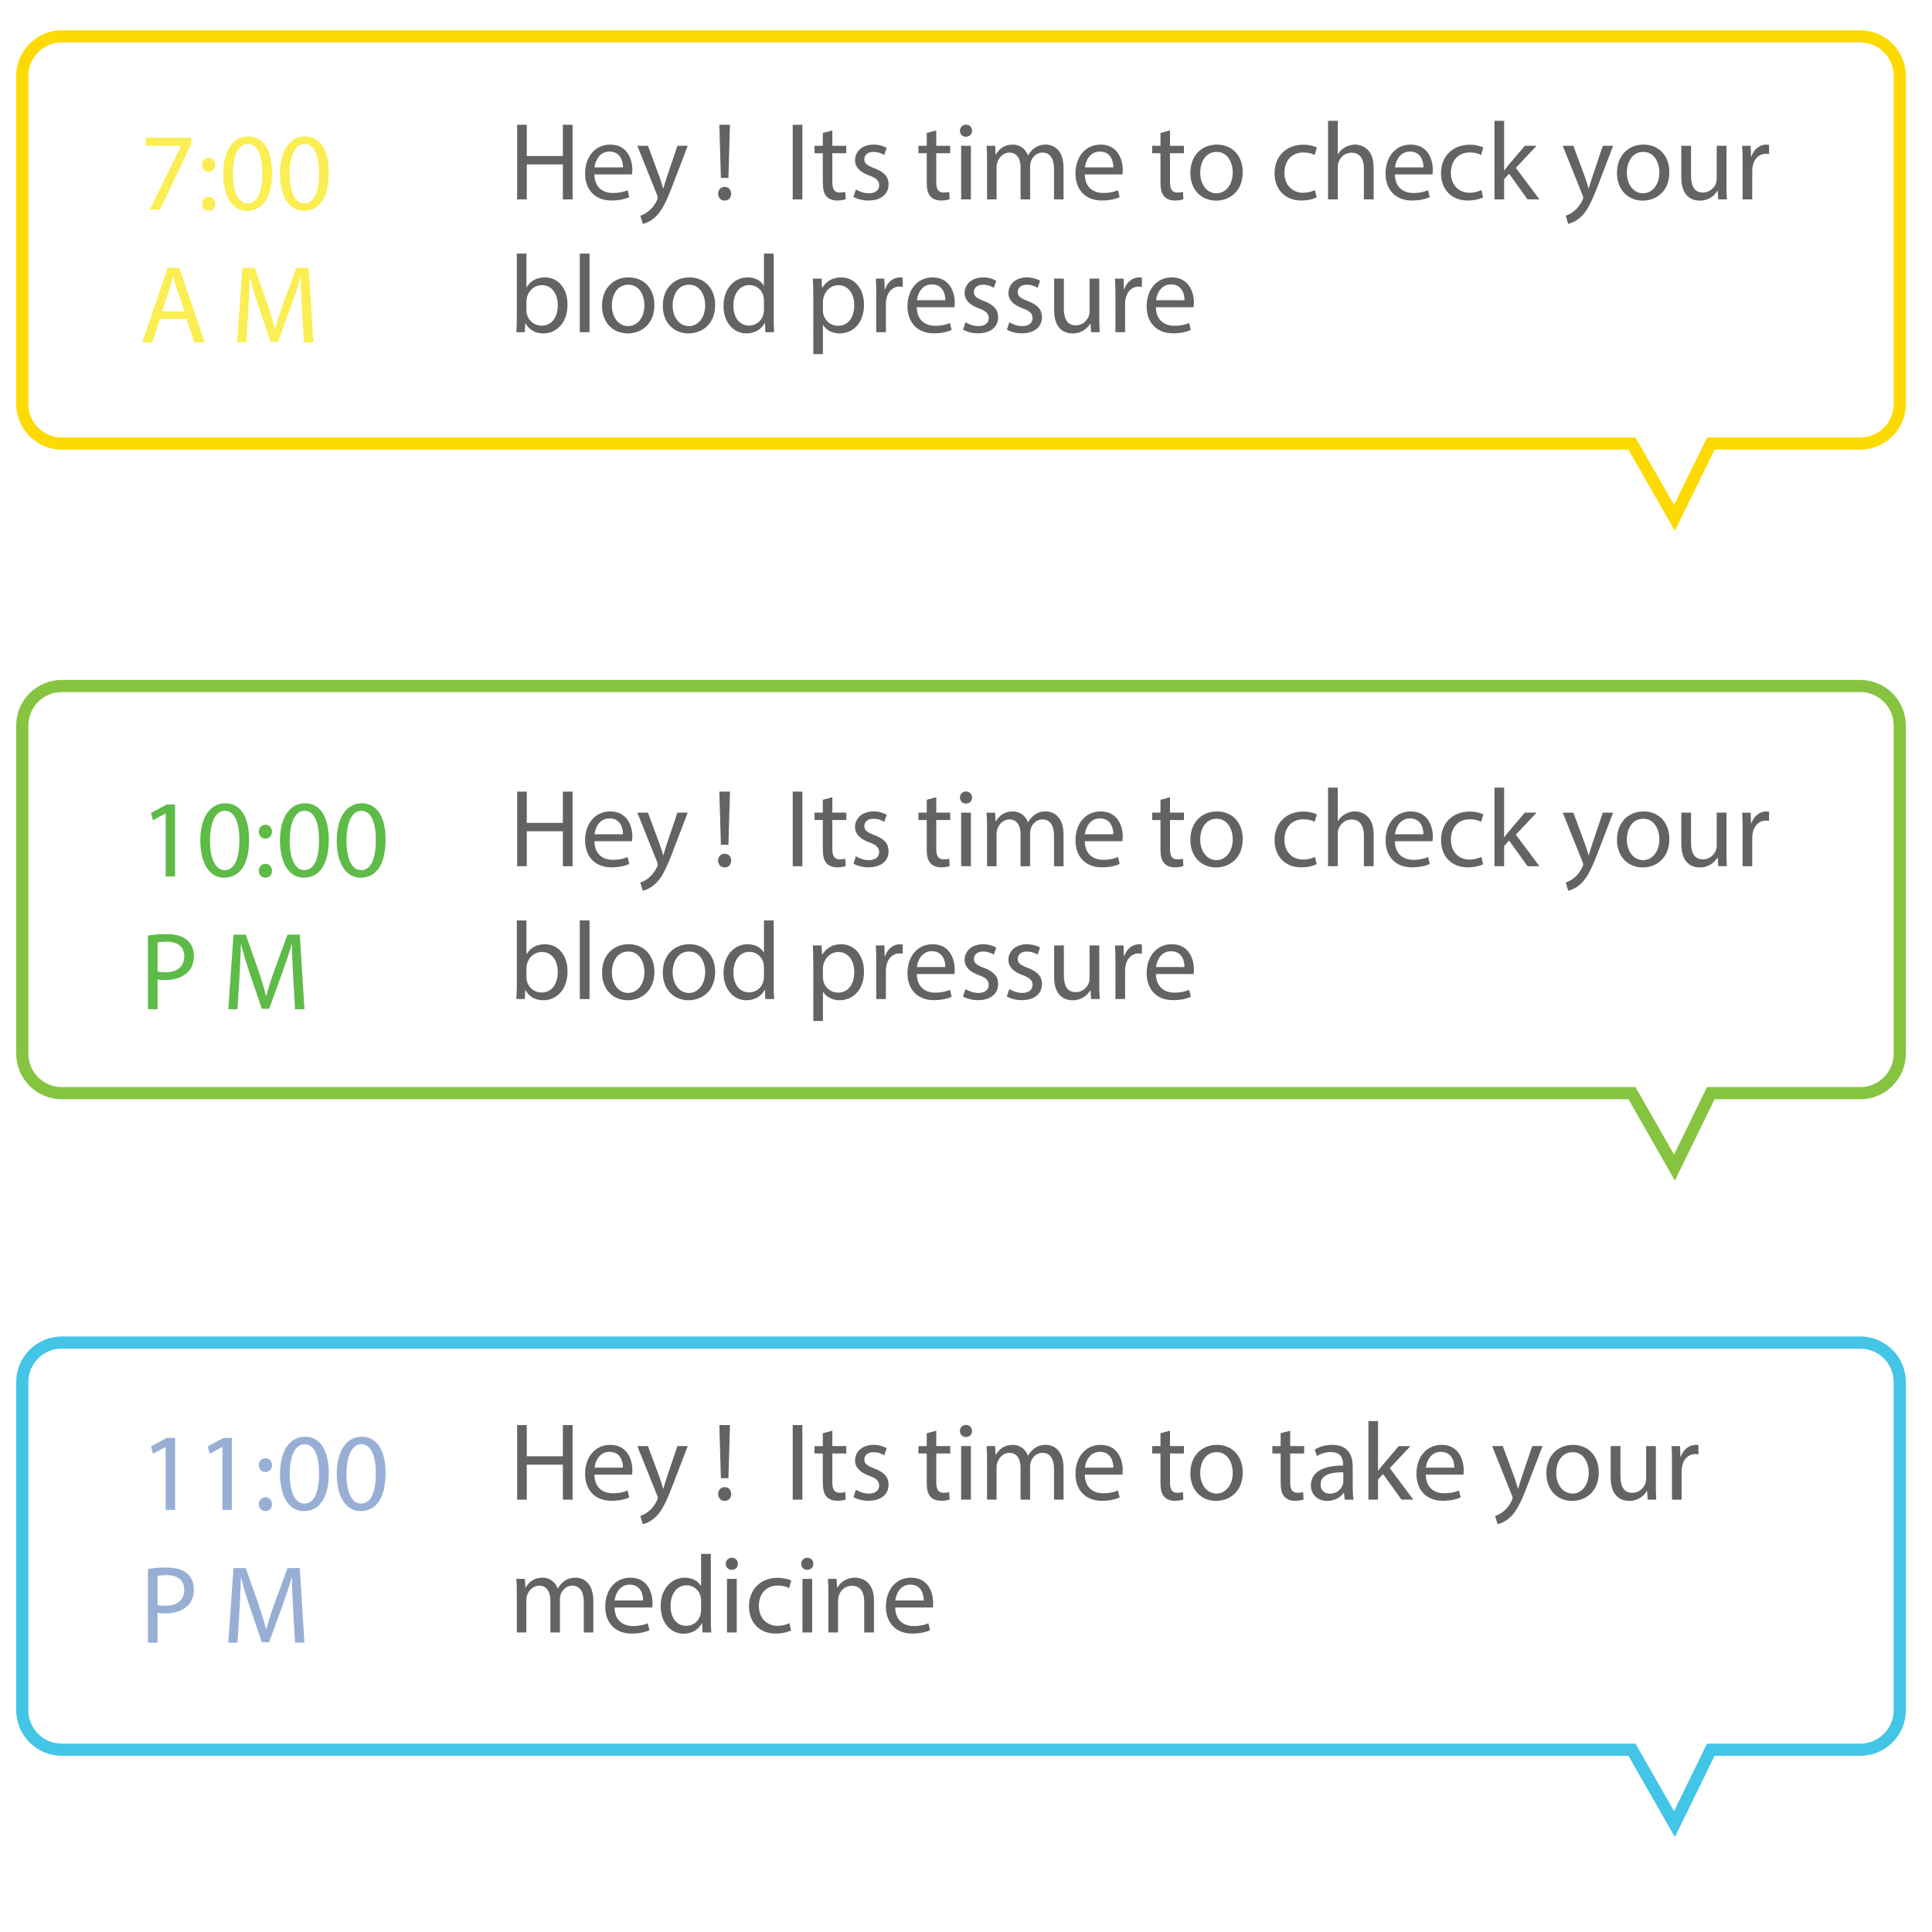 <?xml version="1.0" encoding="utf-8"?>
<!-- Generator: Adobe Illustrator 16.0.0, SVG Export Plug-In . SVG Version: 6.00 Build 0)  -->
<!DOCTYPE svg PUBLIC "-//W3C//DTD SVG 1.1//EN" "http://www.w3.org/Graphics/SVG/1.1/DTD/svg11.dtd">
<svg version="1.1" id="Layer_1" xmlns="http://www.w3.org/2000/svg" xmlns:xlink="http://www.w3.org/1999/xlink" x="0px" y="0px"
	 width="566.93px" height="566.93px" viewBox="0 0 566.93 566.93" enable-background="new 0 0 566.93 566.93" xml:space="preserve">
<path fill="none" stroke="#86C440" stroke-width="3.568" stroke-miterlimit="10" d="M18.135,201.3H545.87
	c6.404,0,11.599,5.191,11.599,11.598v96.284c0,6.404-5.194,11.599-11.599,11.599h-43.848l-10.666,21.827l-12.47-21.827H18.135
	c-6.406,0-11.6-5.194-11.6-11.599v-96.284C6.536,206.492,11.73,201.3,18.135,201.3z"/>
<rect x="149.285" y="35.454" fill="none" width="384.984" height="91.749"/>
<g opacity="0.7" enable-background="new    ">
	<path fill="#231F20" d="M154.579,36.618v9.162h10.589v-9.162h2.858v21.895h-2.858V48.247h-10.589v10.265h-2.827V36.618H154.579z"/>
	<path fill="#231F20" d="M174.42,51.171c0.065,3.865,2.534,5.458,5.393,5.458c2.046,0,3.281-0.358,4.353-0.813l0.488,2.046
		c-1.007,0.453-2.729,0.974-5.23,0.974c-4.84,0-7.731-3.183-7.731-7.926c0-4.741,2.794-8.478,7.374-8.478
		c5.133,0,6.497,4.515,6.497,7.405c0,0.585-0.064,1.041-0.098,1.333H174.42z M182.802,49.124c0.032-1.82-0.748-4.645-3.963-4.645
		c-2.891,0-4.158,2.663-4.386,4.645H182.802z"/>
	<path fill="#231F20" d="M190.14,42.79l3.442,9.29c0.357,1.041,0.747,2.274,1.007,3.216h0.065c0.292-0.942,0.617-2.145,1.007-3.28
		l3.118-9.226h3.02l-4.287,11.206c-2.046,5.393-3.443,8.154-5.392,9.844c-1.396,1.234-2.794,1.722-3.508,1.852l-0.716-2.404
		c0.716-0.228,1.657-0.682,2.501-1.396c0.78-0.618,1.754-1.721,2.405-3.183c0.13-0.293,0.228-0.52,0.228-0.683
		c0-0.162-0.065-0.39-0.195-0.748l-5.814-14.488H190.14z"/>
	<path fill="#231F20" d="M210.727,56.854c0-1.169,0.813-2.014,1.917-2.014c1.169,0,1.917,0.844,1.917,2.014
		c0,1.138-0.748,2.016-1.917,2.016C211.508,58.87,210.727,57.992,210.727,56.854z M211.54,52.209l-0.454-15.592h3.118l-0.455,15.592
		H211.54z"/>
	<path fill="#231F20" d="M235.442,36.618v21.895h-2.826V36.618H235.442z"/>
	<path fill="#231F20" d="M244.242,38.274v4.516h4.093v2.177h-4.093v8.477c0,1.951,0.552,3.055,2.144,3.055
		c0.747,0,1.298-0.097,1.657-0.196l0.13,2.145c-0.552,0.228-1.43,0.39-2.534,0.39c-1.332,0-2.403-0.422-3.086-1.201
		c-0.812-0.844-1.104-2.241-1.104-4.095v-8.574h-2.436V42.79h2.436v-3.769L244.242,38.274z"/>
	<path fill="#231F20" d="M251.158,55.588c0.844,0.552,2.339,1.137,3.768,1.137c2.079,0,3.054-1.041,3.054-2.34
		c0-1.363-0.812-2.11-2.923-2.89c-2.827-1.007-4.158-2.566-4.158-4.451c0-2.535,2.047-4.612,5.425-4.612
		c1.591,0,2.988,0.454,3.866,0.974l-0.715,2.08c-0.617-0.39-1.754-0.91-3.216-0.91c-1.689,0-2.63,0.976-2.63,2.144
		c0,1.299,0.941,1.883,2.987,2.663c2.729,1.041,4.125,2.405,4.125,4.744c0,2.761-2.143,4.71-5.879,4.71
		c-1.722,0-3.313-0.422-4.418-1.072L251.158,55.588z"/>
	<path fill="#231F20" d="M274.738,38.274v4.516h4.092v2.177h-4.092v8.477c0,1.951,0.55,3.055,2.145,3.055
		c0.746,0,1.298-0.097,1.655-0.196l0.129,2.145c-0.55,0.228-1.428,0.39-2.532,0.39c-1.333,0-2.405-0.422-3.086-1.201
		c-0.813-0.844-1.105-2.241-1.105-4.095v-8.574h-2.435V42.79h2.435v-3.769L274.738,38.274z"/>
	<path fill="#231F20" d="M285.228,38.371c0.03,0.975-0.684,1.755-1.822,1.755c-1.006,0-1.72-0.78-1.72-1.755
		c0-1.007,0.748-1.786,1.786-1.786C284.544,36.584,285.228,37.364,285.228,38.371z M282.042,58.512V42.79h2.86v15.723H282.042z"/>
	<path fill="#231F20" d="M289.642,47.045c0-1.625-0.032-2.956-0.13-4.255h2.5l0.131,2.534h0.1c0.876-1.495,2.337-2.891,4.936-2.891
		c2.145,0,3.768,1.298,4.451,3.15h0.063c0.486-0.876,1.104-1.559,1.755-2.046c0.943-0.716,1.981-1.104,3.476-1.104
		c2.078,0,5.166,1.364,5.166,6.822v9.258h-2.795v-8.901c0-3.021-1.105-4.839-3.411-4.839c-1.623,0-2.891,1.201-3.377,2.598
		c-0.131,0.39-0.229,0.91-0.229,1.43v9.713h-2.793v-9.42c0-2.502-1.104-4.321-3.282-4.321c-1.785,0-3.084,1.429-3.54,2.858
		c-0.162,0.421-0.227,0.908-0.227,1.397v9.485h-2.794V47.045z"/>
	<path fill="#231F20" d="M318.318,51.171c0.067,3.865,2.536,5.458,5.394,5.458c2.047,0,3.282-0.358,4.353-0.813l0.49,2.046
		c-1.012,0.453-2.731,0.974-5.231,0.974c-4.843,0-7.731-3.183-7.731-7.926c0-4.741,2.794-8.478,7.373-8.478
		c5.133,0,6.496,4.515,6.496,7.405c0,0.585-0.064,1.041-0.096,1.333H318.318z M326.7,49.124c0.031-1.82-0.748-4.645-3.964-4.645
		c-2.892,0-4.158,2.663-4.385,4.645H326.7z"/>
	<path fill="#231F20" d="M343.326,38.274v4.516h4.092v2.177h-4.092v8.477c0,1.951,0.55,3.055,2.146,3.055
		c0.745,0,1.298-0.097,1.654-0.196l0.128,2.145c-0.55,0.228-1.428,0.39-2.531,0.39c-1.334,0-2.405-0.422-3.085-1.201
		c-0.813-0.844-1.107-2.241-1.107-4.095v-8.574h-2.435V42.79h2.435v-3.769L343.326,38.274z"/>
	<path fill="#231F20" d="M364.664,50.521c0,5.815-4.027,8.35-7.827,8.35c-4.256,0-7.537-3.12-7.537-8.089
		c0-5.264,3.443-8.349,7.796-8.349C361.612,42.433,364.664,45.713,364.664,50.521z M352.191,50.683c0,3.444,1.983,6.043,4.774,6.043
		c2.729,0,4.777-2.568,4.777-6.108c0-2.662-1.332-6.041-4.712-6.041C353.653,44.576,352.191,47.696,352.191,50.683z"/>
	<path fill="#231F20" d="M386.359,57.926c-0.748,0.39-2.405,0.91-4.517,0.91c-4.743,0-7.829-3.216-7.829-8.023
		c0-4.84,3.315-8.348,8.446-8.348c1.689,0,3.185,0.422,3.964,0.812l-0.648,2.209c-0.685-0.39-1.757-0.748-3.315-0.748
		c-3.604,0-5.557,2.664-5.557,5.944c0,3.64,2.339,5.881,5.458,5.881c1.625,0,2.697-0.423,3.509-0.779L386.359,57.926z"/>
	<path fill="#231F20" d="M389.7,35.447h2.856v9.812h0.065c0.455-0.813,1.17-1.527,2.045-2.013c0.847-0.489,1.854-0.813,2.925-0.813
		c2.113,0,5.491,1.298,5.491,6.723v9.357h-2.859v-9.03c0-2.535-0.943-4.678-3.639-4.678c-1.852,0-3.313,1.299-3.831,2.858
		c-0.163,0.389-0.197,0.813-0.197,1.365v9.485H389.7V35.447z"/>
	<path fill="#231F20" d="M409.315,51.171c0.065,3.865,2.533,5.458,5.394,5.458c2.044,0,3.279-0.358,4.352-0.813l0.486,2.046
		c-1.005,0.453-2.726,0.974-5.228,0.974c-4.842,0-7.732-3.183-7.732-7.926c0-4.741,2.794-8.478,7.373-8.478
		c5.134,0,6.498,4.515,6.498,7.405c0,0.585-0.064,1.041-0.098,1.333H409.315z M417.696,49.124c0.032-1.82-0.747-4.645-3.96-4.645
		c-2.894,0-4.159,2.663-4.39,4.645H417.696z"/>
	<path fill="#231F20" d="M435.2,57.926c-0.746,0.39-2.405,0.91-4.517,0.91c-4.743,0-7.828-3.216-7.828-8.023
		c0-4.84,3.314-8.348,8.446-8.348c1.688,0,3.184,0.422,3.964,0.812l-0.649,2.209c-0.683-0.39-1.753-0.748-3.314-0.748
		c-3.604,0-5.556,2.664-5.556,5.944c0,3.64,2.339,5.881,5.459,5.881c1.624,0,2.695-0.423,3.508-0.779L435.2,57.926z"/>
	<path fill="#231F20" d="M441.369,50h0.063c0.394-0.552,0.943-1.235,1.397-1.787l4.613-5.424h3.445l-6.076,6.465l6.92,9.258h-3.477
		l-5.426-7.537l-1.46,1.625v5.913h-2.828V35.447h2.828V50z"/>
	<path fill="#231F20" d="M461.698,42.79l3.44,9.29c0.36,1.041,0.749,2.274,1.009,3.216h0.064c0.292-0.942,0.619-2.145,1.009-3.28
		l3.117-9.226h3.023l-4.289,11.206c-2.047,5.393-3.443,8.154-5.393,9.844c-1.397,1.234-2.794,1.722-3.509,1.852l-0.716-2.404
		c0.716-0.228,1.657-0.682,2.501-1.396c0.782-0.618,1.755-1.721,2.403-3.183c0.131-0.293,0.229-0.52,0.229-0.683
		c0-0.162-0.066-0.39-0.194-0.748L458.58,42.79H461.698z"/>
	<path fill="#231F20" d="M489.857,50.521c0,5.815-4.027,8.35-7.826,8.35c-4.259,0-7.538-3.12-7.538-8.089
		c0-5.264,3.442-8.349,7.796-8.349C486.805,42.433,489.857,45.713,489.857,50.521z M477.384,50.683c0,3.444,1.98,6.043,4.774,6.043
		c2.729,0,4.774-2.568,4.774-6.108c0-2.662-1.33-6.041-4.71-6.041C478.846,44.576,477.384,47.696,477.384,50.683z"/>
	<path fill="#231F20" d="M506.615,54.224c0,1.624,0.031,3.054,0.129,4.289h-2.532l-0.165-2.566h-0.064
		c-0.748,1.266-2.402,2.924-5.196,2.924c-2.471,0-5.427-1.365-5.427-6.888V42.79h2.859v8.707c0,2.988,0.909,5.002,3.508,5.002
		c1.918,0,3.25-1.332,3.771-2.599c0.16-0.421,0.258-0.942,0.258-1.462V42.79h2.859V54.224z"/>
	<path fill="#231F20" d="M511.354,47.696c0-1.854-0.033-3.444-0.134-4.906h2.506l0.096,3.086h0.128
		c0.717-2.112,2.438-3.443,4.354-3.443c0.325,0,0.553,0.032,0.813,0.096v2.696c-0.294-0.063-0.585-0.097-0.974-0.097
		c-2.014,0-3.446,1.527-3.834,3.671c-0.066,0.39-0.13,0.844-0.13,1.332v8.381h-2.825V47.696z"/>
</g>
<g opacity="0.7" enable-background="new    ">
	<path fill="#231F20" d="M151.525,97.482c0.065-1.072,0.13-2.665,0.13-4.061V74.417h2.825v9.876h0.066
		c1.007-1.754,2.826-2.892,5.36-2.892c3.897,0,6.659,3.248,6.627,8.023c0,5.62-3.542,8.415-7.049,8.415
		c-2.274,0-4.093-0.878-5.263-2.958h-0.098l-0.13,2.6H151.525z M154.481,91.18c0,0.358,0.066,0.714,0.13,1.041
		c0.553,1.98,2.209,3.345,4.288,3.345c2.988,0,4.776-2.437,4.776-6.041c0-3.151-1.625-5.848-4.679-5.848
		c-1.948,0-3.768,1.332-4.352,3.508c-0.064,0.324-0.163,0.716-0.163,1.168V91.18z"/>
	<path fill="#231F20" d="M170.134,74.417h2.859v23.065h-2.859V74.417z"/>
	<path fill="#231F20" d="M192.026,89.491c0,5.816-4.028,8.35-7.829,8.35c-4.256,0-7.537-3.119-7.537-8.089
		c0-5.264,3.444-8.35,7.797-8.35C188.972,81.402,192.026,84.685,192.026,89.491z M179.551,89.653c0,3.444,1.982,6.043,4.775,6.043
		c2.729,0,4.775-2.567,4.775-6.108c0-2.663-1.331-6.042-4.71-6.042C181.013,83.546,179.551,86.666,179.551,89.653z"/>
	<path fill="#231F20" d="M209.855,89.491c0,5.816-4.028,8.35-7.829,8.35c-4.255,0-7.536-3.119-7.536-8.089
		c0-5.264,3.444-8.35,7.797-8.35C206.801,81.402,209.855,84.685,209.855,89.491z M197.381,89.653c0,3.444,1.982,6.043,4.775,6.043
		c2.729,0,4.775-2.567,4.775-6.108c0-2.663-1.332-6.042-4.71-6.042C198.843,83.546,197.381,86.666,197.381,89.653z"/>
	<path fill="#231F20" d="M227.034,74.417v19.004c0,1.396,0.032,2.989,0.131,4.061h-2.567l-0.129-2.728h-0.065
		c-0.877,1.753-2.794,3.086-5.359,3.086c-3.801,0-6.725-3.217-6.725-7.992c-0.033-5.23,3.216-8.446,7.049-8.446
		c2.404,0,4.028,1.137,4.742,2.403h0.065v-9.388H227.034z M224.176,88.16c0-0.358-0.033-0.845-0.129-1.203
		c-0.422-1.818-1.982-3.313-4.125-3.313c-2.957,0-4.711,2.599-4.711,6.075c0,3.185,1.56,5.816,4.646,5.816
		c1.917,0,3.67-1.269,4.191-3.412c0.097-0.39,0.129-0.779,0.129-1.234V88.16z"/>
	<path fill="#231F20" d="M238.657,86.892c0-2.014-0.066-3.638-0.131-5.132h2.567l0.129,2.696h0.066
		c1.168-1.917,3.02-3.054,5.586-3.054c3.801,0,6.66,3.216,6.66,7.992c0,5.651-3.443,8.446-7.147,8.446
		c-2.079,0-3.898-0.91-4.84-2.47h-0.064v8.544h-2.826V86.892z M241.483,91.083c0,0.421,0.064,0.811,0.129,1.169
		c0.52,1.982,2.242,3.347,4.289,3.347c3.021,0,4.775-2.471,4.775-6.075c0-3.151-1.657-5.848-4.678-5.848
		c-1.949,0-3.769,1.397-4.321,3.541c-0.097,0.356-0.194,0.779-0.194,1.169V91.083z"/>
	<path fill="#231F20" d="M257.135,86.666c0-1.853-0.032-3.443-0.13-4.906h2.501l0.098,3.087h0.129
		c0.716-2.113,2.437-3.444,4.353-3.444c0.326,0,0.552,0.033,0.813,0.097v2.697c-0.292-0.064-0.585-0.097-0.975-0.097
		c-2.014,0-3.444,1.527-3.834,3.671c-0.064,0.39-0.129,0.845-0.129,1.332v8.381h-2.826V86.666z"/>
	<path fill="#231F20" d="M269.021,90.142c0.068,3.866,2.536,5.458,5.393,5.458c2.048,0,3.282-0.358,4.354-0.813l0.488,2.047
		c-1.009,0.453-2.729,0.974-5.23,0.974c-4.842,0-7.732-3.183-7.732-7.927c0-4.742,2.795-8.478,7.374-8.478
		c5.133,0,6.496,4.516,6.496,7.406c0,0.586-0.065,1.04-0.097,1.333H269.021z M277.405,88.095c0.031-1.819-0.748-4.646-3.964-4.646
		c-2.893,0-4.158,2.663-4.386,4.646H277.405z"/>
	<path fill="#231F20" d="M283.31,94.559c0.845,0.553,2.339,1.138,3.77,1.138c2.078,0,3.054-1.041,3.054-2.34
		c0-1.363-0.813-2.111-2.924-2.891c-2.826-1.007-4.159-2.565-4.159-4.45c0-2.534,2.045-4.613,5.424-4.613
		c1.592,0,2.989,0.455,3.865,0.975l-0.715,2.079c-0.616-0.39-1.755-0.91-3.214-0.91c-1.689,0-2.631,0.975-2.631,2.145
		c0,1.3,0.941,1.883,2.987,2.662c2.73,1.042,4.126,2.406,4.126,4.744c0,2.761-2.146,4.71-5.88,4.71
		c-1.723,0-3.314-0.422-4.419-1.073L283.31,94.559z"/>
	<path fill="#231F20" d="M296.171,94.559c0.844,0.553,2.337,1.138,3.767,1.138c2.08,0,3.055-1.041,3.055-2.34
		c0-1.363-0.813-2.111-2.924-2.891c-2.826-1.007-4.158-2.565-4.158-4.45c0-2.534,2.047-4.613,5.427-4.613
		c1.59,0,2.986,0.455,3.865,0.975l-0.717,2.079c-0.616-0.39-1.751-0.91-3.216-0.91c-1.689,0-2.631,0.975-2.631,2.145
		c0,1.3,0.941,1.883,2.989,2.662c2.728,1.042,4.124,2.406,4.124,4.744c0,2.761-2.143,4.71-5.88,4.71
		c-1.72,0-3.311-0.422-4.416-1.073L296.171,94.559z"/>
	<path fill="#231F20" d="M322.577,93.194c0,1.624,0.033,3.054,0.13,4.288h-2.534l-0.162-2.565h-0.065
		c-0.746,1.266-2.404,2.924-5.196,2.924c-2.47,0-5.426-1.365-5.426-6.888V81.76h2.858v8.706c0,2.989,0.91,5.003,3.51,5.003
		c1.914,0,3.247-1.332,3.766-2.599c0.164-0.422,0.261-0.942,0.261-1.462V81.76h2.859V93.194z"/>
	<path fill="#231F20" d="M327.315,86.666c0-1.853-0.032-3.443-0.132-4.906h2.503l0.099,3.087h0.129
		c0.717-2.113,2.438-3.444,4.353-3.444c0.326,0,0.553,0.033,0.813,0.097v2.697c-0.291-0.064-0.583-0.097-0.977-0.097
		c-2.012,0-3.44,1.527-3.834,3.671c-0.063,0.39-0.128,0.845-0.128,1.332v8.381h-2.826V86.666z"/>
	<path fill="#231F20" d="M339.201,90.142c0.064,3.866,2.534,5.458,5.392,5.458c2.048,0,3.284-0.358,4.354-0.813l0.487,2.047
		c-1.009,0.453-2.73,0.974-5.23,0.974c-4.84,0-7.729-3.183-7.729-7.927c0-4.742,2.791-8.478,7.372-8.478
		c5.132,0,6.497,4.516,6.497,7.406c0,0.586-0.063,1.04-0.098,1.333H339.201z M347.582,88.095c0.031-1.819-0.749-4.646-3.963-4.646
		c-2.892,0-4.158,2.663-4.385,4.646H347.582z"/>
</g>
<rect x="40.943" y="38.452" fill="none" width="75.839" height="75.652"/>
<g enable-background="new    ">
	<path fill="#FAEE52" d="M56.113,40.395v1.883L46.919,61.51h-2.956l9.161-18.68v-0.063H42.793v-2.372H56.113z"/>
	<path fill="#FAEE52" d="M59.29,48.387c0-1.203,0.813-2.047,1.95-2.047c1.136,0,1.883,0.845,1.916,2.047
		c0,1.135-0.746,2.014-1.948,2.014C60.071,50.4,59.29,49.522,59.29,48.387z M59.29,59.852c0-1.2,0.813-2.045,1.95-2.045
		c1.136,0,1.883,0.845,1.916,2.045c0,1.138-0.746,2.016-1.948,2.016C60.071,61.868,59.29,60.99,59.29,59.852z"/>
	<path fill="#FAEE52" d="M79.819,50.725c0,7.178-2.664,11.143-7.341,11.143c-4.125,0-6.919-3.867-6.985-10.851
		c0-7.081,3.055-10.98,7.342-10.98C77.285,40.037,79.819,44.001,79.819,50.725z M68.352,51.049c0,5.489,1.689,8.609,4.288,8.609
		c2.923,0,4.32-3.41,4.32-8.803c0-5.198-1.332-8.609-4.288-8.609C70.171,42.247,68.352,45.299,68.352,51.049z"/>
	<path fill="#FAEE52" d="M96.478,50.725c0,7.178-2.663,11.143-7.34,11.143c-4.125,0-6.919-3.867-6.985-10.851
		c0-7.081,3.054-10.98,7.342-10.98C93.946,40.037,96.478,44.001,96.478,50.725z M85.012,51.049c0,5.489,1.689,8.609,4.288,8.609
		c2.924,0,4.32-3.41,4.32-8.803c0-5.198-1.332-8.609-4.288-8.609C86.831,42.247,85.012,45.299,85.012,51.049z"/>
</g>
<g enable-background="new    ">
	<path fill="#FAEE52" d="M46.951,93.595l-2.273,6.885h-2.923l7.438-21.894h3.411l7.471,21.894h-3.021l-2.338-6.885H46.951z
		 M54.132,91.385l-2.144-6.303c-0.488-1.43-0.813-2.727-1.138-3.995h-0.064c-0.326,1.299-0.683,2.631-1.105,3.964l-2.145,6.334
		H54.132z"/>
	<path fill="#FAEE52" d="M88.622,90.865c-0.163-3.055-0.357-6.725-0.325-9.454H88.2c-0.748,2.567-1.657,5.295-2.761,8.316
		l-3.866,10.623h-2.144l-3.541-10.427c-1.04-3.086-1.917-5.913-2.535-8.512h-0.065c-0.065,2.729-0.227,6.399-0.422,9.681
		l-0.584,9.388h-2.696l1.526-21.894h3.606l3.736,10.589c0.91,2.696,1.656,5.1,2.209,7.374h0.097
		c0.553-2.209,1.332-4.612,2.307-7.374l3.897-10.589h3.606l1.364,21.894h-2.761L88.622,90.865z"/>
</g>
<rect x="149.285" y="231.13" fill="none" width="384.984" height="78.65"/>
<g opacity="0.7" enable-background="new    ">
	<path fill="#231F20" d="M154.579,232.294v9.161h10.589v-9.161h2.858v21.894h-2.858v-10.265h-10.589v10.265h-2.827v-21.894H154.579z
		"/>
	<path fill="#231F20" d="M174.42,246.847c0.065,3.866,2.534,5.458,5.393,5.458c2.046,0,3.281-0.358,4.353-0.813l0.488,2.047
		c-1.007,0.454-2.729,0.973-5.23,0.973c-4.84,0-7.731-3.183-7.731-7.925s2.794-8.479,7.374-8.479c5.133,0,6.497,4.516,6.497,7.406
		c0,0.585-0.064,1.04-0.098,1.333H174.42z M182.802,244.8c0.032-1.82-0.748-4.646-3.963-4.646c-2.891,0-4.158,2.663-4.386,4.646
		H182.802z"/>
	<path fill="#231F20" d="M190.14,238.466l3.442,9.29c0.357,1.04,0.747,2.275,1.007,3.216h0.065c0.292-0.941,0.617-2.144,1.007-3.28
		l3.118-9.226h3.02l-4.287,11.207c-2.046,5.392-3.443,8.154-5.392,9.843c-1.396,1.235-2.794,1.723-3.508,1.851l-0.716-2.403
		c0.716-0.227,1.657-0.682,2.501-1.396c0.78-0.617,1.754-1.721,2.405-3.183c0.13-0.293,0.228-0.521,0.228-0.683
		s-0.065-0.39-0.195-0.748l-5.814-14.488H190.14z"/>
	<path fill="#231F20" d="M210.727,252.53c0-1.169,0.813-2.014,1.917-2.014c1.169,0,1.917,0.845,1.917,2.014
		c0,1.138-0.748,2.016-1.917,2.016C211.508,254.546,210.727,253.668,210.727,252.53z M211.54,247.886l-0.454-15.592h3.118
		l-0.455,15.592H211.54z"/>
	<path fill="#231F20" d="M235.442,232.294v21.894h-2.826v-21.894H235.442z"/>
	<path fill="#231F20" d="M244.242,233.95v4.516h4.093v2.176h-4.093v8.479c0,1.95,0.552,3.054,2.144,3.054
		c0.747,0,1.298-0.097,1.657-0.196l0.13,2.144c-0.552,0.228-1.43,0.39-2.534,0.39c-1.332,0-2.403-0.421-3.086-1.201
		c-0.812-0.845-1.104-2.241-1.104-4.094v-8.576h-2.436v-2.176h2.436v-3.768L244.242,233.95z"/>
	<path fill="#231F20" d="M251.158,251.264c0.844,0.552,2.339,1.138,3.768,1.138c2.079,0,3.054-1.041,3.054-2.341
		c0-1.363-0.812-2.111-2.923-2.89c-2.827-1.007-4.158-2.566-4.158-4.451c0-2.534,2.047-4.613,5.425-4.613
		c1.591,0,2.988,0.455,3.866,0.976l-0.715,2.079c-0.617-0.39-1.754-0.91-3.216-0.91c-1.689,0-2.63,0.975-2.63,2.144
		c0,1.299,0.941,1.883,2.987,2.663c2.729,1.04,4.125,2.405,4.125,4.743c0,2.762-2.143,4.71-5.879,4.71
		c-1.722,0-3.313-0.421-4.418-1.071L251.158,251.264z"/>
	<path fill="#231F20" d="M274.738,233.95v4.516h4.092v2.176h-4.092v8.479c0,1.95,0.55,3.054,2.145,3.054
		c0.746,0,1.298-0.097,1.655-0.196l0.129,2.144c-0.55,0.228-1.428,0.39-2.532,0.39c-1.333,0-2.405-0.421-3.086-1.201
		c-0.813-0.845-1.105-2.241-1.105-4.094v-8.576h-2.435v-2.176h2.435v-3.768L274.738,233.95z"/>
	<path fill="#231F20" d="M285.228,234.047c0.03,0.975-0.684,1.754-1.822,1.754c-1.006,0-1.72-0.779-1.72-1.754
		c0-1.007,0.748-1.787,1.786-1.787C284.544,232.26,285.228,233.04,285.228,234.047z M282.042,254.188v-15.722h2.86v15.722H282.042z"
		/>
	<path fill="#231F20" d="M289.642,242.721c0-1.625-0.032-2.956-0.13-4.255h2.5l0.131,2.534h0.1c0.876-1.496,2.337-2.892,4.936-2.892
		c2.145,0,3.768,1.3,4.451,3.152h0.063c0.486-0.877,1.104-1.56,1.755-2.046c0.943-0.716,1.981-1.105,3.476-1.105
		c2.078,0,5.166,1.365,5.166,6.822v9.258h-2.795v-8.901c0-3.02-1.105-4.838-3.411-4.838c-1.623,0-2.891,1.201-3.377,2.597
		c-0.131,0.39-0.229,0.91-0.229,1.43v9.713h-2.793v-9.419c0-2.502-1.104-4.32-3.282-4.32c-1.785,0-3.084,1.428-3.54,2.858
		c-0.162,0.421-0.227,0.908-0.227,1.396v9.485h-2.794V242.721z"/>
	<path fill="#231F20" d="M318.318,246.847c0.067,3.866,2.536,5.458,5.394,5.458c2.047,0,3.282-0.358,4.353-0.813l0.49,2.047
		c-1.012,0.454-2.731,0.973-5.231,0.973c-4.843,0-7.731-3.183-7.731-7.925s2.794-8.479,7.373-8.479c5.133,0,6.496,4.516,6.496,7.406
		c0,0.585-0.064,1.04-0.096,1.333H318.318z M326.7,244.8c0.031-1.82-0.748-4.646-3.964-4.646c-2.892,0-4.158,2.663-4.385,4.646
		H326.7z"/>
	<path fill="#231F20" d="M343.326,233.95v4.516h4.092v2.176h-4.092v8.479c0,1.95,0.55,3.054,2.146,3.054
		c0.745,0,1.298-0.097,1.654-0.196l0.128,2.144c-0.55,0.228-1.428,0.39-2.531,0.39c-1.334,0-2.405-0.421-3.085-1.201
		c-0.813-0.845-1.107-2.241-1.107-4.094v-8.576h-2.435v-2.176h2.435v-3.768L343.326,233.95z"/>
	<path fill="#231F20" d="M364.664,246.197c0,5.815-4.027,8.349-7.827,8.349c-4.256,0-7.537-3.119-7.537-8.088
		c0-5.264,3.443-8.35,7.796-8.35C361.612,238.108,364.664,241.39,364.664,246.197z M352.191,246.358
		c0,3.444,1.983,6.044,4.774,6.044c2.729,0,4.777-2.568,4.777-6.109c0-2.663-1.332-6.041-4.712-6.041
		C353.653,240.252,352.191,243.372,352.191,246.358z"/>
	<path fill="#231F20" d="M386.359,253.603c-0.748,0.39-2.405,0.91-4.517,0.91c-4.743,0-7.829-3.216-7.829-8.023
		c0-4.84,3.315-8.348,8.446-8.348c1.689,0,3.185,0.421,3.964,0.811l-0.648,2.21c-0.685-0.39-1.757-0.749-3.315-0.749
		c-3.604,0-5.557,2.665-5.557,5.944c0,3.64,2.339,5.881,5.458,5.881c1.625,0,2.697-0.423,3.509-0.779L386.359,253.603z"/>
	<path fill="#231F20" d="M389.7,231.123h2.856v9.812h0.065c0.455-0.813,1.17-1.527,2.045-2.014c0.847-0.489,1.854-0.813,2.925-0.813
		c2.113,0,5.491,1.3,5.491,6.724v9.356h-2.859v-9.03c0-2.535-0.943-4.678-3.639-4.678c-1.852,0-3.313,1.299-3.831,2.858
		c-0.163,0.39-0.197,0.813-0.197,1.365v9.485H389.7V231.123z"/>
	<path fill="#231F20" d="M409.315,246.847c0.065,3.866,2.533,5.458,5.394,5.458c2.044,0,3.279-0.358,4.352-0.813l0.486,2.047
		c-1.005,0.454-2.726,0.973-5.228,0.973c-4.842,0-7.732-3.183-7.732-7.925s2.794-8.479,7.373-8.479c5.134,0,6.498,4.516,6.498,7.406
		c0,0.585-0.064,1.04-0.098,1.333H409.315z M417.696,244.8c0.032-1.82-0.747-4.646-3.96-4.646c-2.894,0-4.159,2.663-4.39,4.646
		H417.696z"/>
	<path fill="#231F20" d="M435.2,253.603c-0.746,0.39-2.405,0.91-4.517,0.91c-4.743,0-7.828-3.216-7.828-8.023
		c0-4.84,3.314-8.348,8.446-8.348c1.688,0,3.184,0.421,3.964,0.811l-0.649,2.21c-0.683-0.39-1.753-0.749-3.314-0.749
		c-3.604,0-5.556,2.665-5.556,5.944c0,3.64,2.339,5.881,5.459,5.881c1.624,0,2.695-0.423,3.508-0.779L435.2,253.603z"/>
	<path fill="#231F20" d="M441.369,245.676h0.063c0.394-0.552,0.943-1.235,1.397-1.787l4.613-5.424h3.445l-6.076,6.464l6.92,9.258
		h-3.477l-5.426-7.537l-1.46,1.624v5.913h-2.828v-23.065h2.828V245.676z"/>
	<path fill="#231F20" d="M461.698,238.466l3.44,9.29c0.36,1.04,0.749,2.275,1.009,3.216h0.064c0.292-0.941,0.619-2.144,1.009-3.28
		l3.117-9.226h3.023l-4.289,11.207c-2.047,5.392-3.443,8.154-5.393,9.843c-1.397,1.235-2.794,1.723-3.509,1.851l-0.716-2.403
		c0.716-0.227,1.657-0.682,2.501-1.396c0.782-0.617,1.755-1.721,2.403-3.183c0.131-0.293,0.229-0.521,0.229-0.683
		s-0.066-0.39-0.194-0.748l-5.813-14.488H461.698z"/>
	<path fill="#231F20" d="M489.857,246.197c0,5.815-4.027,8.349-7.826,8.349c-4.259,0-7.538-3.119-7.538-8.088
		c0-5.264,3.442-8.35,7.796-8.35C486.805,238.108,489.857,241.39,489.857,246.197z M477.384,246.358c0,3.444,1.98,6.044,4.774,6.044
		c2.729,0,4.774-2.568,4.774-6.109c0-2.663-1.33-6.041-4.71-6.041C478.846,240.252,477.384,243.372,477.384,246.358z"/>
	<path fill="#231F20" d="M506.615,249.9c0,1.624,0.031,3.054,0.129,4.288h-2.532l-0.165-2.565h-0.064
		c-0.748,1.266-2.402,2.923-5.196,2.923c-2.471,0-5.427-1.364-5.427-6.887v-9.193h2.859v8.706c0,2.988,0.909,5.003,3.508,5.003
		c1.918,0,3.25-1.332,3.771-2.6c0.16-0.422,0.258-0.942,0.258-1.461v-9.648h2.859V249.9z"/>
	<path fill="#231F20" d="M511.354,243.372c0-1.854-0.033-3.444-0.134-4.906h2.506l0.096,3.086h0.128
		c0.717-2.113,2.438-3.444,4.354-3.444c0.325,0,0.553,0.034,0.813,0.097v2.696c-0.294-0.064-0.585-0.097-0.974-0.097
		c-2.014,0-3.446,1.527-3.834,3.671c-0.066,0.39-0.13,0.845-0.13,1.332v8.381h-2.825V243.372z"/>
</g>
<g opacity="0.7" enable-background="new    ">
	<path fill="#231F20" d="M151.525,293.158c0.065-1.072,0.13-2.664,0.13-4.061v-19.004h2.825v9.877h0.066
		c1.007-1.755,2.826-2.892,5.36-2.892c3.897,0,6.659,3.248,6.627,8.023c0,5.618-3.542,8.414-7.049,8.414
		c-2.274,0-4.093-0.879-5.263-2.957h-0.098l-0.13,2.599H151.525z M154.481,286.856c0,0.357,0.066,0.714,0.13,1.041
		c0.553,1.979,2.209,3.345,4.288,3.345c2.988,0,4.776-2.438,4.776-6.042c0-3.151-1.625-5.847-4.679-5.847
		c-1.948,0-3.768,1.332-4.352,3.508c-0.064,0.325-0.163,0.715-0.163,1.168V286.856z"/>
	<path fill="#231F20" d="M170.134,270.094h2.859v23.064h-2.859V270.094z"/>
	<path fill="#231F20" d="M192.026,285.168c0,5.815-4.028,8.349-7.829,8.349c-4.256,0-7.537-3.119-7.537-8.089
		c0-5.263,3.444-8.349,7.797-8.349C188.972,277.079,192.026,280.36,192.026,285.168z M179.551,285.328
		c0,3.444,1.982,6.045,4.775,6.045c2.729,0,4.775-2.568,4.775-6.109c0-2.662-1.331-6.042-4.71-6.042
		C181.013,279.222,179.551,282.342,179.551,285.328z"/>
	<path fill="#231F20" d="M209.855,285.168c0,5.815-4.028,8.349-7.829,8.349c-4.255,0-7.536-3.119-7.536-8.089
		c0-5.263,3.444-8.349,7.797-8.349C206.801,277.079,209.855,280.36,209.855,285.168z M197.381,285.328
		c0,3.444,1.982,6.045,4.775,6.045c2.729,0,4.775-2.568,4.775-6.109c0-2.662-1.332-6.042-4.71-6.042
		C198.843,279.222,197.381,282.342,197.381,285.328z"/>
	<path fill="#231F20" d="M227.034,270.094v19.004c0,1.396,0.032,2.988,0.131,4.061h-2.567l-0.129-2.729h-0.065
		c-0.877,1.754-2.794,3.087-5.359,3.087c-3.801,0-6.725-3.216-6.725-7.991c-0.033-5.23,3.216-8.446,7.049-8.446
		c2.404,0,4.028,1.136,4.742,2.403h0.065v-9.388H227.034z M224.176,283.836c0-0.359-0.033-0.845-0.129-1.203
		c-0.422-1.818-1.982-3.313-4.125-3.313c-2.957,0-4.711,2.6-4.711,6.075c0,3.185,1.56,5.814,4.646,5.814
		c1.917,0,3.67-1.269,4.191-3.411c0.097-0.39,0.129-0.779,0.129-1.233V283.836z"/>
	<path fill="#231F20" d="M238.657,282.567c0-2.013-0.066-3.638-0.131-5.132h2.567l0.129,2.697h0.066
		c1.168-1.917,3.02-3.053,5.586-3.053c3.801,0,6.66,3.216,6.66,7.99c0,5.651-3.443,8.447-7.147,8.447
		c-2.079,0-3.898-0.909-4.84-2.469h-0.064v8.543h-2.826V282.567z M241.483,286.76c0,0.421,0.064,0.811,0.129,1.169
		c0.52,1.981,2.242,3.348,4.289,3.348c3.021,0,4.775-2.472,4.775-6.076c0-3.151-1.657-5.847-4.678-5.847
		c-1.949,0-3.769,1.397-4.321,3.542c-0.097,0.355-0.194,0.779-0.194,1.168V286.76z"/>
	<path fill="#231F20" d="M257.135,282.342c0-1.853-0.032-3.443-0.13-4.906h2.501l0.098,3.087h0.129
		c0.716-2.113,2.437-3.444,4.353-3.444c0.326,0,0.552,0.032,0.813,0.097v2.695c-0.292-0.063-0.585-0.096-0.975-0.096
		c-2.014,0-3.444,1.527-3.834,3.671c-0.064,0.39-0.129,0.844-0.129,1.333v8.38h-2.826V282.342z"/>
	<path fill="#231F20" d="M269.021,285.817c0.068,3.866,2.536,5.459,5.393,5.459c2.048,0,3.282-0.359,4.354-0.813l0.488,2.048
		c-1.009,0.452-2.729,0.973-5.23,0.973c-4.842,0-7.732-3.183-7.732-7.926c0-4.743,2.795-8.479,7.374-8.479
		c5.133,0,6.496,4.515,6.496,7.405c0,0.585-0.065,1.041-0.097,1.333H269.021z M277.405,283.771c0.031-1.819-0.748-4.645-3.964-4.645
		c-2.893,0-4.158,2.663-4.386,4.645H277.405z"/>
	<path fill="#231F20" d="M283.31,290.234c0.845,0.553,2.339,1.139,3.77,1.139c2.078,0,3.054-1.042,3.054-2.341
		c0-1.363-0.813-2.111-2.924-2.891c-2.826-1.005-4.159-2.566-4.159-4.449c0-2.535,2.045-4.613,5.424-4.613
		c1.592,0,2.989,0.455,3.865,0.974l-0.715,2.079c-0.616-0.39-1.755-0.91-3.214-0.91c-1.689,0-2.631,0.975-2.631,2.145
		c0,1.3,0.941,1.884,2.987,2.663c2.73,1.04,4.126,2.405,4.126,4.743c0,2.762-2.146,4.711-5.88,4.711
		c-1.723,0-3.314-0.423-4.419-1.072L283.31,290.234z"/>
	<path fill="#231F20" d="M296.171,290.234c0.844,0.553,2.337,1.139,3.767,1.139c2.08,0,3.055-1.042,3.055-2.341
		c0-1.363-0.813-2.111-2.924-2.891c-2.826-1.005-4.158-2.566-4.158-4.449c0-2.535,2.047-4.613,5.427-4.613
		c1.59,0,2.986,0.455,3.865,0.974l-0.717,2.079c-0.616-0.39-1.751-0.91-3.216-0.91c-1.689,0-2.631,0.975-2.631,2.145
		c0,1.3,0.941,1.884,2.989,2.663c2.728,1.04,4.124,2.405,4.124,4.743c0,2.762-2.143,4.711-5.88,4.711
		c-1.72,0-3.311-0.423-4.416-1.072L296.171,290.234z"/>
	<path fill="#231F20" d="M322.577,288.87c0,1.624,0.033,3.054,0.13,4.288h-2.534l-0.162-2.564h-0.065
		c-0.746,1.266-2.404,2.923-5.196,2.923c-2.47,0-5.426-1.365-5.426-6.888v-9.193h2.858v8.706c0,2.989,0.91,5.003,3.51,5.003
		c1.914,0,3.247-1.33,3.766-2.599c0.164-0.422,0.261-0.942,0.261-1.462v-9.648h2.859V288.87z"/>
	<path fill="#231F20" d="M327.315,282.342c0-1.853-0.032-3.443-0.132-4.906h2.503l0.099,3.087h0.129
		c0.717-2.113,2.438-3.444,4.353-3.444c0.326,0,0.553,0.032,0.813,0.097v2.695c-0.291-0.063-0.583-0.096-0.977-0.096
		c-2.012,0-3.44,1.527-3.834,3.671c-0.063,0.39-0.128,0.844-0.128,1.333v8.38h-2.826V282.342z"/>
	<path fill="#231F20" d="M339.201,285.817c0.064,3.866,2.534,5.459,5.392,5.459c2.048,0,3.284-0.359,4.354-0.813l0.487,2.048
		c-1.009,0.452-2.73,0.973-5.23,0.973c-4.84,0-7.729-3.183-7.729-7.926c0-4.743,2.791-8.479,7.372-8.479
		c5.132,0,6.497,4.515,6.497,7.405c0,0.585-0.063,1.041-0.098,1.333H339.201z M347.582,283.771c0.031-1.819-0.749-4.645-3.963-4.645
		c-2.892,0-4.158,2.663-4.385,4.645H347.582z"/>
</g>
<rect x="40.943" y="234.127" fill="none" width="75.839" height="75.651"/>
<g enable-background="new    ">
	<path fill="#5EBB47" d="M48.609,238.734h-0.065l-3.67,1.981l-0.552-2.176l4.613-2.469h2.437v21.115h-2.761V238.734z"/>
	<path fill="#5EBB47" d="M73.096,246.401c0,7.179-2.664,11.143-7.341,11.143c-4.125,0-6.919-3.867-6.984-10.85
		c0-7.082,3.055-10.98,7.341-10.98C70.563,235.713,73.096,239.677,73.096,246.401z M61.63,246.726c0,5.489,1.689,8.608,4.287,8.608
		c2.924,0,4.321-3.41,4.321-8.802c0-5.198-1.332-8.609-4.288-8.609C63.449,237.923,61.63,240.976,61.63,246.726z"/>
	<path fill="#5EBB47" d="M75.95,244.063c0-1.203,0.813-2.048,1.949-2.048c1.137,0,1.884,0.845,1.917,2.048
		c0,1.135-0.746,2.014-1.948,2.014C76.73,246.077,75.95,245.198,75.95,244.063z M75.95,255.528c0-1.201,0.813-2.045,1.949-2.045
		c1.137,0,1.884,0.844,1.917,2.045c0,1.138-0.746,2.015-1.948,2.015C76.73,257.543,75.95,256.666,75.95,255.528z"/>
	<path fill="#5EBB47" d="M96.478,246.401c0,7.179-2.663,11.143-7.34,11.143c-4.125,0-6.919-3.867-6.985-10.85
		c0-7.082,3.054-10.98,7.342-10.98C93.946,235.713,96.478,239.677,96.478,246.401z M85.012,246.726c0,5.489,1.689,8.608,4.288,8.608
		c2.924,0,4.32-3.41,4.32-8.802c0-5.198-1.332-8.609-4.288-8.609C86.831,237.923,85.012,240.976,85.012,246.726z"/>
	<path fill="#5EBB47" d="M113.138,246.401c0,7.179-2.664,11.143-7.34,11.143c-4.125,0-6.92-3.867-6.985-10.85
		c0-7.082,3.055-10.98,7.342-10.98C110.605,235.713,113.138,239.677,113.138,246.401z M101.672,246.726
		c0,5.489,1.688,8.608,4.287,8.608c2.924,0,4.32-3.41,4.32-8.802c0-5.198-1.332-8.609-4.287-8.609
		C103.49,237.923,101.672,240.976,101.672,246.726z"/>
</g>
<g enable-background="new    ">
	<path fill="#5EBB47" d="M43.411,274.522c1.364-0.228,3.151-0.422,5.425-0.422c2.794,0,4.841,0.649,6.139,1.818
		c1.203,1.041,1.917,2.631,1.917,4.581c0,1.981-0.584,3.541-1.689,4.677c-1.494,1.593-3.931,2.405-6.692,2.405
		c-0.844,0-1.624-0.033-2.273-0.196v8.771h-2.827V274.522z M46.238,285.078c0.617,0.163,1.397,0.229,2.338,0.229
		c3.412,0,5.49-1.656,5.49-4.678c0-2.89-2.046-4.287-5.165-4.287c-1.233,0-2.177,0.097-2.663,0.228V285.078z"/>
	<path fill="#5EBB47" d="M86.024,286.541c-0.163-3.055-0.357-6.725-0.324-9.454h-0.098c-0.747,2.568-1.657,5.296-2.761,8.316
		l-3.866,10.622h-2.144l-3.54-10.426c-1.04-3.087-1.917-5.914-2.534-8.513h-0.066c-0.065,2.729-0.227,6.399-0.422,9.682
		l-0.584,9.387h-2.696l1.527-21.893h3.605l3.736,10.589c0.909,2.696,1.656,5.1,2.209,7.374h0.097
		c0.552-2.21,1.332-4.612,2.307-7.374l3.897-10.589h3.606l1.364,21.893h-2.76L86.024,286.541z"/>
</g>
<path fill="none" stroke="#42C5E6" stroke-width="3.568" stroke-miterlimit="10" d="M18.135,393.96H545.87
	c6.404,0,11.599,5.191,11.599,11.599v96.285c0,6.404-5.194,11.597-11.599,11.597h-43.848l-10.666,21.827l-12.47-21.827H18.135
	c-6.406,0-11.6-5.192-11.6-11.597v-96.285C6.536,399.151,11.73,393.96,18.135,393.96z"/>
<path fill="none" stroke="#FEDA04" stroke-width="3.568" stroke-miterlimit="10" d="M18.135,10.674H545.87
	c6.404,0,11.599,5.192,11.599,11.599v96.284c0,6.405-5.194,11.599-11.599,11.599h-43.848l-10.666,21.827l-12.47-21.827H18.135
	c-6.406,0-11.6-5.194-11.6-11.599V22.273C6.536,15.866,11.73,10.674,18.135,10.674z"/>
<rect x="149.285" y="417.009" fill="none" width="384.984" height="88.903"/>
<g opacity="0.7" enable-background="new    ">
	<path fill="#231F20" d="M154.579,418.171v9.16h10.589v-9.16h2.858v21.895h-2.858v-10.264h-10.589v10.264h-2.827v-21.895H154.579z"
		/>
	<path fill="#231F20" d="M174.42,432.724c0.065,3.866,2.534,5.459,5.393,5.459c2.046,0,3.281-0.359,4.353-0.813l0.488,2.047
		c-1.007,0.454-2.729,0.975-5.23,0.975c-4.84,0-7.731-3.184-7.731-7.927s2.794-8.479,7.374-8.479c5.133,0,6.497,4.516,6.497,7.407
		c0,0.585-0.064,1.04-0.098,1.332H174.42z M182.802,430.677c0.032-1.818-0.748-4.645-3.963-4.645c-2.891,0-4.158,2.662-4.386,4.645
		H182.802z"/>
	<path fill="#231F20" d="M190.14,424.343l3.442,9.29c0.357,1.04,0.747,2.274,1.007,3.217h0.065c0.292-0.942,0.617-2.145,1.007-3.28
		l3.118-9.227h3.02l-4.287,11.206c-2.046,5.393-3.443,8.154-5.392,9.844c-1.396,1.234-2.794,1.724-3.508,1.851l-0.716-2.404
		c0.716-0.226,1.657-0.681,2.501-1.395c0.78-0.618,1.754-1.722,2.405-3.184c0.13-0.293,0.228-0.521,0.228-0.683
		s-0.065-0.39-0.195-0.746l-5.814-14.489H190.14z"/>
	<path fill="#231F20" d="M210.727,438.408c0-1.169,0.813-2.015,1.917-2.015c1.169,0,1.917,0.846,1.917,2.015
		c0,1.137-0.748,2.016-1.917,2.016C211.508,440.424,210.727,439.545,210.727,438.408z M211.54,433.764l-0.454-15.593h3.118
		l-0.455,15.593H211.54z"/>
	<path fill="#231F20" d="M235.442,418.171v21.895h-2.826v-21.895H235.442z"/>
	<path fill="#231F20" d="M244.242,419.828v4.515h4.093v2.176h-4.093v8.479c0,1.948,0.552,3.054,2.144,3.054
		c0.747,0,1.298-0.098,1.657-0.196l0.13,2.146c-0.552,0.226-1.43,0.39-2.534,0.39c-1.332,0-2.403-0.423-3.086-1.202
		c-0.812-0.845-1.104-2.242-1.104-4.094v-8.576h-2.436v-2.176h2.436v-3.768L244.242,419.828z"/>
	<path fill="#231F20" d="M251.158,437.141c0.844,0.554,2.339,1.139,3.768,1.139c2.079,0,3.054-1.04,3.054-2.341
		c0-1.362-0.812-2.111-2.923-2.891c-2.827-1.006-4.158-2.564-4.158-4.449c0-2.534,2.047-4.614,5.425-4.614
		c1.591,0,2.988,0.456,3.866,0.976l-0.715,2.081c-0.617-0.392-1.754-0.912-3.216-0.912c-1.689,0-2.63,0.976-2.63,2.145
		c0,1.299,0.941,1.884,2.987,2.663c2.729,1.04,4.125,2.405,4.125,4.743c0,2.763-2.143,4.711-5.879,4.711
		c-1.722,0-3.313-0.423-4.418-1.073L251.158,437.141z"/>
	<path fill="#231F20" d="M274.738,419.828v4.515h4.092v2.176h-4.092v8.479c0,1.948,0.55,3.054,2.145,3.054
		c0.746,0,1.298-0.098,1.655-0.196l0.129,2.146c-0.55,0.226-1.428,0.39-2.532,0.39c-1.333,0-2.405-0.423-3.086-1.202
		c-0.813-0.845-1.105-2.242-1.105-4.094v-8.576h-2.435v-2.176h2.435v-3.768L274.738,419.828z"/>
	<path fill="#231F20" d="M285.228,419.925c0.03,0.975-0.684,1.754-1.822,1.754c-1.006,0-1.72-0.779-1.72-1.754
		c0-1.009,0.748-1.788,1.786-1.788C284.544,418.137,285.228,418.916,285.228,419.925z M282.042,440.065v-15.723h2.86v15.723H282.042
		z"/>
	<path fill="#231F20" d="M289.642,428.599c0-1.625-0.032-2.956-0.13-4.256h2.5l0.131,2.534h0.1c0.876-1.495,2.337-2.893,4.936-2.893
		c2.145,0,3.768,1.301,4.451,3.151h0.063c0.486-0.876,1.104-1.559,1.755-2.045c0.943-0.717,1.981-1.106,3.476-1.106
		c2.078,0,5.166,1.365,5.166,6.822v9.259h-2.795v-8.901c0-3.021-1.105-4.839-3.411-4.839c-1.623,0-2.891,1.2-3.377,2.598
		c-0.131,0.39-0.229,0.909-0.229,1.429v9.714h-2.793v-9.421c0-2.501-1.104-4.319-3.282-4.319c-1.785,0-3.084,1.429-3.54,2.857
		c-0.162,0.422-0.227,0.909-0.227,1.398v9.484h-2.794V428.599z"/>
	<path fill="#231F20" d="M318.318,432.724c0.067,3.866,2.536,5.459,5.394,5.459c2.047,0,3.282-0.359,4.353-0.813l0.49,2.047
		c-1.012,0.454-2.731,0.975-5.231,0.975c-4.843,0-7.731-3.184-7.731-7.927s2.794-8.479,7.373-8.479c5.133,0,6.496,4.516,6.496,7.407
		c0,0.585-0.064,1.04-0.096,1.332H318.318z M326.7,430.677c0.031-1.818-0.748-4.645-3.964-4.645c-2.892,0-4.158,2.662-4.385,4.645
		H326.7z"/>
	<path fill="#231F20" d="M343.326,419.828v4.515h4.092v2.176h-4.092v8.479c0,1.948,0.55,3.054,2.146,3.054
		c0.745,0,1.298-0.098,1.654-0.196l0.128,2.146c-0.55,0.226-1.428,0.39-2.531,0.39c-1.334,0-2.405-0.423-3.085-1.202
		c-0.813-0.845-1.107-2.242-1.107-4.094v-8.576h-2.435v-2.176h2.435v-3.768L343.326,419.828z"/>
	<path fill="#231F20" d="M364.664,432.074c0,5.815-4.027,8.35-7.827,8.35c-4.256,0-7.537-3.119-7.537-8.09
		c0-5.263,3.443-8.35,7.796-8.35C361.612,423.984,364.664,427.267,364.664,432.074z M352.191,432.234
		c0,3.445,1.983,6.045,4.774,6.045c2.729,0,4.777-2.567,4.777-6.108c0-2.663-1.332-6.042-4.712-6.042
		C353.653,426.129,352.191,429.249,352.191,432.234z"/>
	<path fill="#231F20" d="M378.595,419.828v4.515h4.092v2.176h-4.092v8.479c0,1.948,0.551,3.054,2.143,3.054
		c0.748,0,1.298-0.098,1.656-0.196l0.131,2.146c-0.553,0.226-1.43,0.39-2.535,0.39c-1.329,0-2.403-0.423-3.087-1.202
		c-0.81-0.845-1.102-2.242-1.102-4.094v-8.576h-2.438v-2.176h2.438v-3.768L378.595,419.828z"/>
	<path fill="#231F20" d="M394.605,440.065l-0.227-1.981h-0.097c-0.88,1.233-2.569,2.34-4.811,2.34c-3.183,0-4.806-2.241-4.806-4.517
		c0-3.8,3.377-5.88,9.453-5.847v-0.325c0-1.3-0.357-3.638-3.574-3.638c-1.462,0-2.989,0.454-4.094,1.169l-0.649-1.885
		c1.299-0.846,3.185-1.397,5.164-1.397c4.81,0,5.979,3.282,5.979,6.433v5.88c0,1.365,0.064,2.695,0.26,3.769H394.605z
		 M394.183,432.042c-3.12-0.065-6.659,0.486-6.659,3.541c0,1.851,1.233,2.728,2.695,2.728c2.048,0,3.347-1.3,3.8-2.631
		c0.1-0.292,0.164-0.617,0.164-0.91V432.042z"/>
	<path fill="#231F20" d="M404.376,431.554h0.067c0.389-0.552,0.943-1.235,1.397-1.786l4.612-5.425h3.443l-6.075,6.464l6.919,9.259
		h-3.477l-5.423-7.537l-1.465,1.624v5.913h-2.823V417h2.823V431.554z"/>
	<path fill="#231F20" d="M418.374,432.724c0.065,3.866,2.536,5.459,5.393,5.459c2.046,0,3.281-0.359,4.353-0.813l0.489,2.047
		c-1.009,0.454-2.729,0.975-5.23,0.975c-4.842,0-7.732-3.184-7.732-7.927s2.794-8.479,7.374-8.479c5.133,0,6.496,4.516,6.496,7.407
		c0,0.585-0.063,1.04-0.095,1.332H418.374z M426.756,430.677c0.031-1.818-0.748-4.645-3.962-4.645c-2.894,0-4.158,2.662-4.389,4.645
		H426.756z"/>
	<path fill="#231F20" d="M440.979,424.343l3.44,9.29c0.358,1.04,0.747,2.274,1.012,3.217h0.063c0.292-0.942,0.617-2.145,1.007-3.28
		l3.118-9.227h3.022l-4.29,11.206c-2.044,5.393-3.442,8.154-5.392,9.844c-1.396,1.234-2.792,1.724-3.508,1.851l-0.716-2.404
		c0.716-0.226,1.657-0.681,2.501-1.395c0.781-0.618,1.755-1.722,2.403-3.184c0.131-0.293,0.229-0.521,0.229-0.683
		s-0.064-0.39-0.195-0.746l-5.813-14.489H440.979z"/>
	<path fill="#231F20" d="M469.137,432.074c0,5.815-4.026,8.35-7.827,8.35c-4.258,0-7.536-3.119-7.536-8.09
		c0-5.263,3.442-8.35,7.795-8.35C466.084,423.984,469.137,427.267,469.137,432.074z M456.663,432.234
		c0,3.445,1.98,6.045,4.774,6.045c2.729,0,4.774-2.567,4.774-6.108c0-2.663-1.329-6.042-4.709-6.042
		C458.125,426.129,456.663,429.249,456.663,432.234z"/>
	<path fill="#231F20" d="M485.895,435.777c0,1.623,0.031,3.055,0.131,4.288h-2.534l-0.163-2.565h-0.065
		c-0.747,1.265-2.402,2.924-5.196,2.924c-2.472,0-5.427-1.366-5.427-6.888v-9.193h2.86v8.705c0,2.99,0.908,5.004,3.507,5.004
		c1.918,0,3.249-1.331,3.771-2.6c0.162-0.423,0.258-0.941,0.258-1.462v-9.647h2.859V435.777z"/>
	<path fill="#231F20" d="M490.633,429.249c0-1.853-0.034-3.444-0.13-4.906h2.502l0.097,3.087h0.129
		c0.715-2.114,2.436-3.445,4.354-3.445c0.325,0,0.552,0.034,0.813,0.097v2.696c-0.293-0.063-0.587-0.096-0.976-0.096
		c-2.015,0-3.444,1.527-3.833,3.67c-0.064,0.391-0.131,0.845-0.131,1.332v8.382h-2.825V429.249z"/>
</g>
<g opacity="0.7" enable-background="new    ">
	<path fill="#231F20" d="M151.656,467.568c0-1.625-0.033-2.956-0.13-4.254h2.501l0.13,2.532h0.097
		c0.878-1.495,2.339-2.891,4.938-2.891c2.145,0,3.769,1.299,4.451,3.151h0.065c0.487-0.876,1.104-1.559,1.754-2.047
		c0.942-0.715,1.981-1.104,3.476-1.104c2.078,0,5.166,1.363,5.166,6.82v9.26h-2.794v-8.901c0-3.021-1.105-4.839-3.412-4.839
		c-1.624,0-2.891,1.201-3.378,2.597c-0.13,0.39-0.227,0.911-0.227,1.431v9.713h-2.794v-9.42c0-2.503-1.104-4.32-3.28-4.32
		c-1.787,0-3.086,1.428-3.542,2.857c-0.162,0.422-0.227,0.909-0.227,1.397v9.485h-2.793V467.568z"/>
	<path fill="#231F20" d="M180.331,471.694c0.065,3.866,2.534,5.459,5.393,5.459c2.046,0,3.281-0.358,4.353-0.813l0.488,2.047
		c-1.007,0.453-2.729,0.974-5.23,0.974c-4.84,0-7.731-3.184-7.731-7.927c0-4.741,2.794-8.478,7.374-8.478
		c5.133,0,6.497,4.515,6.497,7.405c0,0.586-0.065,1.041-0.097,1.333H180.331z M188.713,469.647c0.031-1.819-0.748-4.646-3.963-4.646
		c-2.891,0-4.158,2.663-4.386,4.646H188.713z"/>
	<path fill="#231F20" d="M208.589,455.971v19.003c0,1.398,0.033,2.99,0.13,4.063h-2.567l-0.129-2.728h-0.065
		c-0.877,1.751-2.794,3.085-5.36,3.085c-3.801,0-6.725-3.217-6.725-7.991c-0.033-5.23,3.216-8.446,7.049-8.446
		c2.405,0,4.028,1.138,4.743,2.402h0.065v-9.388H208.589z M205.73,469.713c0-0.358-0.033-0.845-0.129-1.202
		c-0.423-1.818-1.983-3.313-4.126-3.313c-2.956,0-4.71,2.598-4.71,6.075c0,3.184,1.56,5.814,4.646,5.814
		c1.917,0,3.67-1.267,4.19-3.412c0.097-0.39,0.129-0.779,0.129-1.233V469.713z"/>
	<path fill="#231F20" d="M216.51,458.895c0.033,0.977-0.682,1.755-1.82,1.755c-1.006,0-1.722-0.778-1.722-1.755
		c0-1.006,0.748-1.787,1.787-1.787C215.828,457.107,216.51,457.889,216.51,458.895z M213.327,479.036v-15.722h2.858v15.722H213.327z
		"/>
	<path fill="#231F20" d="M232.134,478.45c-0.748,0.39-2.405,0.91-4.517,0.91c-4.742,0-7.828-3.217-7.828-8.023
		c0-4.84,3.313-8.347,8.446-8.347c1.688,0,3.183,0.421,3.963,0.811l-0.649,2.21c-0.683-0.39-1.755-0.749-3.314-0.749
		c-3.605,0-5.555,2.665-5.555,5.944c0,3.64,2.339,5.881,5.458,5.881c1.624,0,2.695-0.422,3.508-0.778L232.134,478.45z"/>
	<path fill="#231F20" d="M238.657,458.895c0.033,0.977-0.682,1.755-1.819,1.755c-1.007,0-1.722-0.778-1.722-1.755
		c0-1.006,0.747-1.787,1.787-1.787C237.976,457.107,238.657,457.889,238.657,458.895z M235.475,479.036v-15.722h2.858v15.722
		H235.475z"/>
	<path fill="#231F20" d="M243.074,467.568c0-1.625-0.033-2.956-0.13-4.254h2.534l0.163,2.598h0.065
		c0.779-1.494,2.598-2.956,5.198-2.956c2.175,0,5.554,1.299,5.554,6.691v9.389h-2.859v-9.064c0-2.533-0.942-4.644-3.638-4.644
		c-1.884,0-3.345,1.33-3.833,2.923c-0.129,0.357-0.195,0.846-0.195,1.332v9.453h-2.858V467.568z"/>
	<path fill="#231F20" d="M262.69,471.694c0.065,3.866,2.534,5.459,5.393,5.459c2.046,0,3.28-0.358,4.353-0.813l0.486,2.047
		c-1.005,0.453-2.728,0.974-5.229,0.974c-4.841,0-7.732-3.184-7.732-7.927c0-4.741,2.794-8.478,7.375-8.478
		c5.131,0,6.496,4.515,6.496,7.405c0,0.586-0.063,1.041-0.097,1.333H262.69z M271.07,469.647c0.032-1.819-0.748-4.646-3.962-4.646
		c-2.891,0-4.159,2.663-4.386,4.646H271.07z"/>
</g>
<rect x="40.943" y="420.005" fill="none" width="75.839" height="75.652"/>
<g opacity="0.5" enable-background="new    ">
	<path fill="#3260AC" d="M48.609,424.611h-0.065l-3.67,1.981l-0.552-2.176l4.613-2.469h2.437v21.114h-2.761V424.611z"/>
	<path fill="#3260AC" d="M65.268,424.611h-0.065l-3.671,1.981l-0.552-2.176l4.613-2.469h2.436v21.114h-2.761V424.611z"/>
	<path fill="#3260AC" d="M75.95,429.94c0-1.203,0.813-2.048,1.949-2.048c1.137,0,1.884,0.845,1.917,2.048
		c0,1.135-0.746,2.014-1.948,2.014C76.73,431.954,75.95,431.075,75.95,429.94z M75.95,441.405c0-1.2,0.813-2.045,1.949-2.045
		c1.137,0,1.884,0.845,1.917,2.045c0,1.137-0.746,2.016-1.948,2.016C76.73,443.421,75.95,442.542,75.95,441.405z"/>
	<path fill="#3260AC" d="M96.478,432.277c0,7.18-2.663,11.144-7.34,11.144c-4.125,0-6.919-3.866-6.985-10.851
		c0-7.081,3.054-10.98,7.342-10.98C93.946,421.59,96.478,425.554,96.478,432.277z M85.012,432.603c0,5.49,1.689,8.608,4.288,8.608
		c2.924,0,4.32-3.409,4.32-8.803c0-5.198-1.332-8.608-4.288-8.608C86.831,423.8,85.012,426.853,85.012,432.603z"/>
	<path fill="#3260AC" d="M113.138,432.277c0,7.18-2.664,11.144-7.34,11.144c-4.125,0-6.92-3.866-6.985-10.851
		c0-7.081,3.055-10.98,7.342-10.98C110.605,421.59,113.138,425.554,113.138,432.277z M101.672,432.603
		c0,5.49,1.688,8.608,4.287,8.608c2.924,0,4.32-3.409,4.32-8.803c0-5.198-1.332-8.608-4.287-8.608
		C103.49,423.8,101.672,426.853,101.672,432.603z"/>
</g>
<g opacity="0.5" enable-background="new    ">
	<path fill="#3260AC" d="M43.411,460.398c1.364-0.227,3.151-0.422,5.425-0.422c2.794,0,4.841,0.648,6.139,1.818
		c1.203,1.041,1.917,2.631,1.917,4.581c0,1.981-0.584,3.542-1.689,4.678c-1.494,1.592-3.931,2.405-6.692,2.405
		c-0.844,0-1.624-0.034-2.273-0.195v8.771h-2.827V460.398z M46.238,470.957c0.617,0.162,1.397,0.227,2.338,0.227
		c3.412,0,5.49-1.655,5.49-4.679c0-2.89-2.046-4.287-5.165-4.287c-1.233,0-2.177,0.098-2.663,0.229V470.957z"/>
	<path fill="#3260AC" d="M86.024,472.417c-0.163-3.054-0.357-6.723-0.324-9.452h-0.098c-0.747,2.567-1.657,5.295-2.761,8.314
		l-3.866,10.623h-2.144l-3.54-10.426c-1.04-3.086-1.917-5.913-2.534-8.512h-0.066c-0.065,2.729-0.227,6.398-0.422,9.681
		l-0.584,9.389h-2.696l1.527-21.895h3.605l3.736,10.59c0.909,2.695,1.656,5.099,2.209,7.373h0.097
		c0.552-2.209,1.332-4.612,2.307-7.373l3.897-10.59h3.606l1.364,21.895h-2.76L86.024,472.417z"/>
</g>
</svg>

